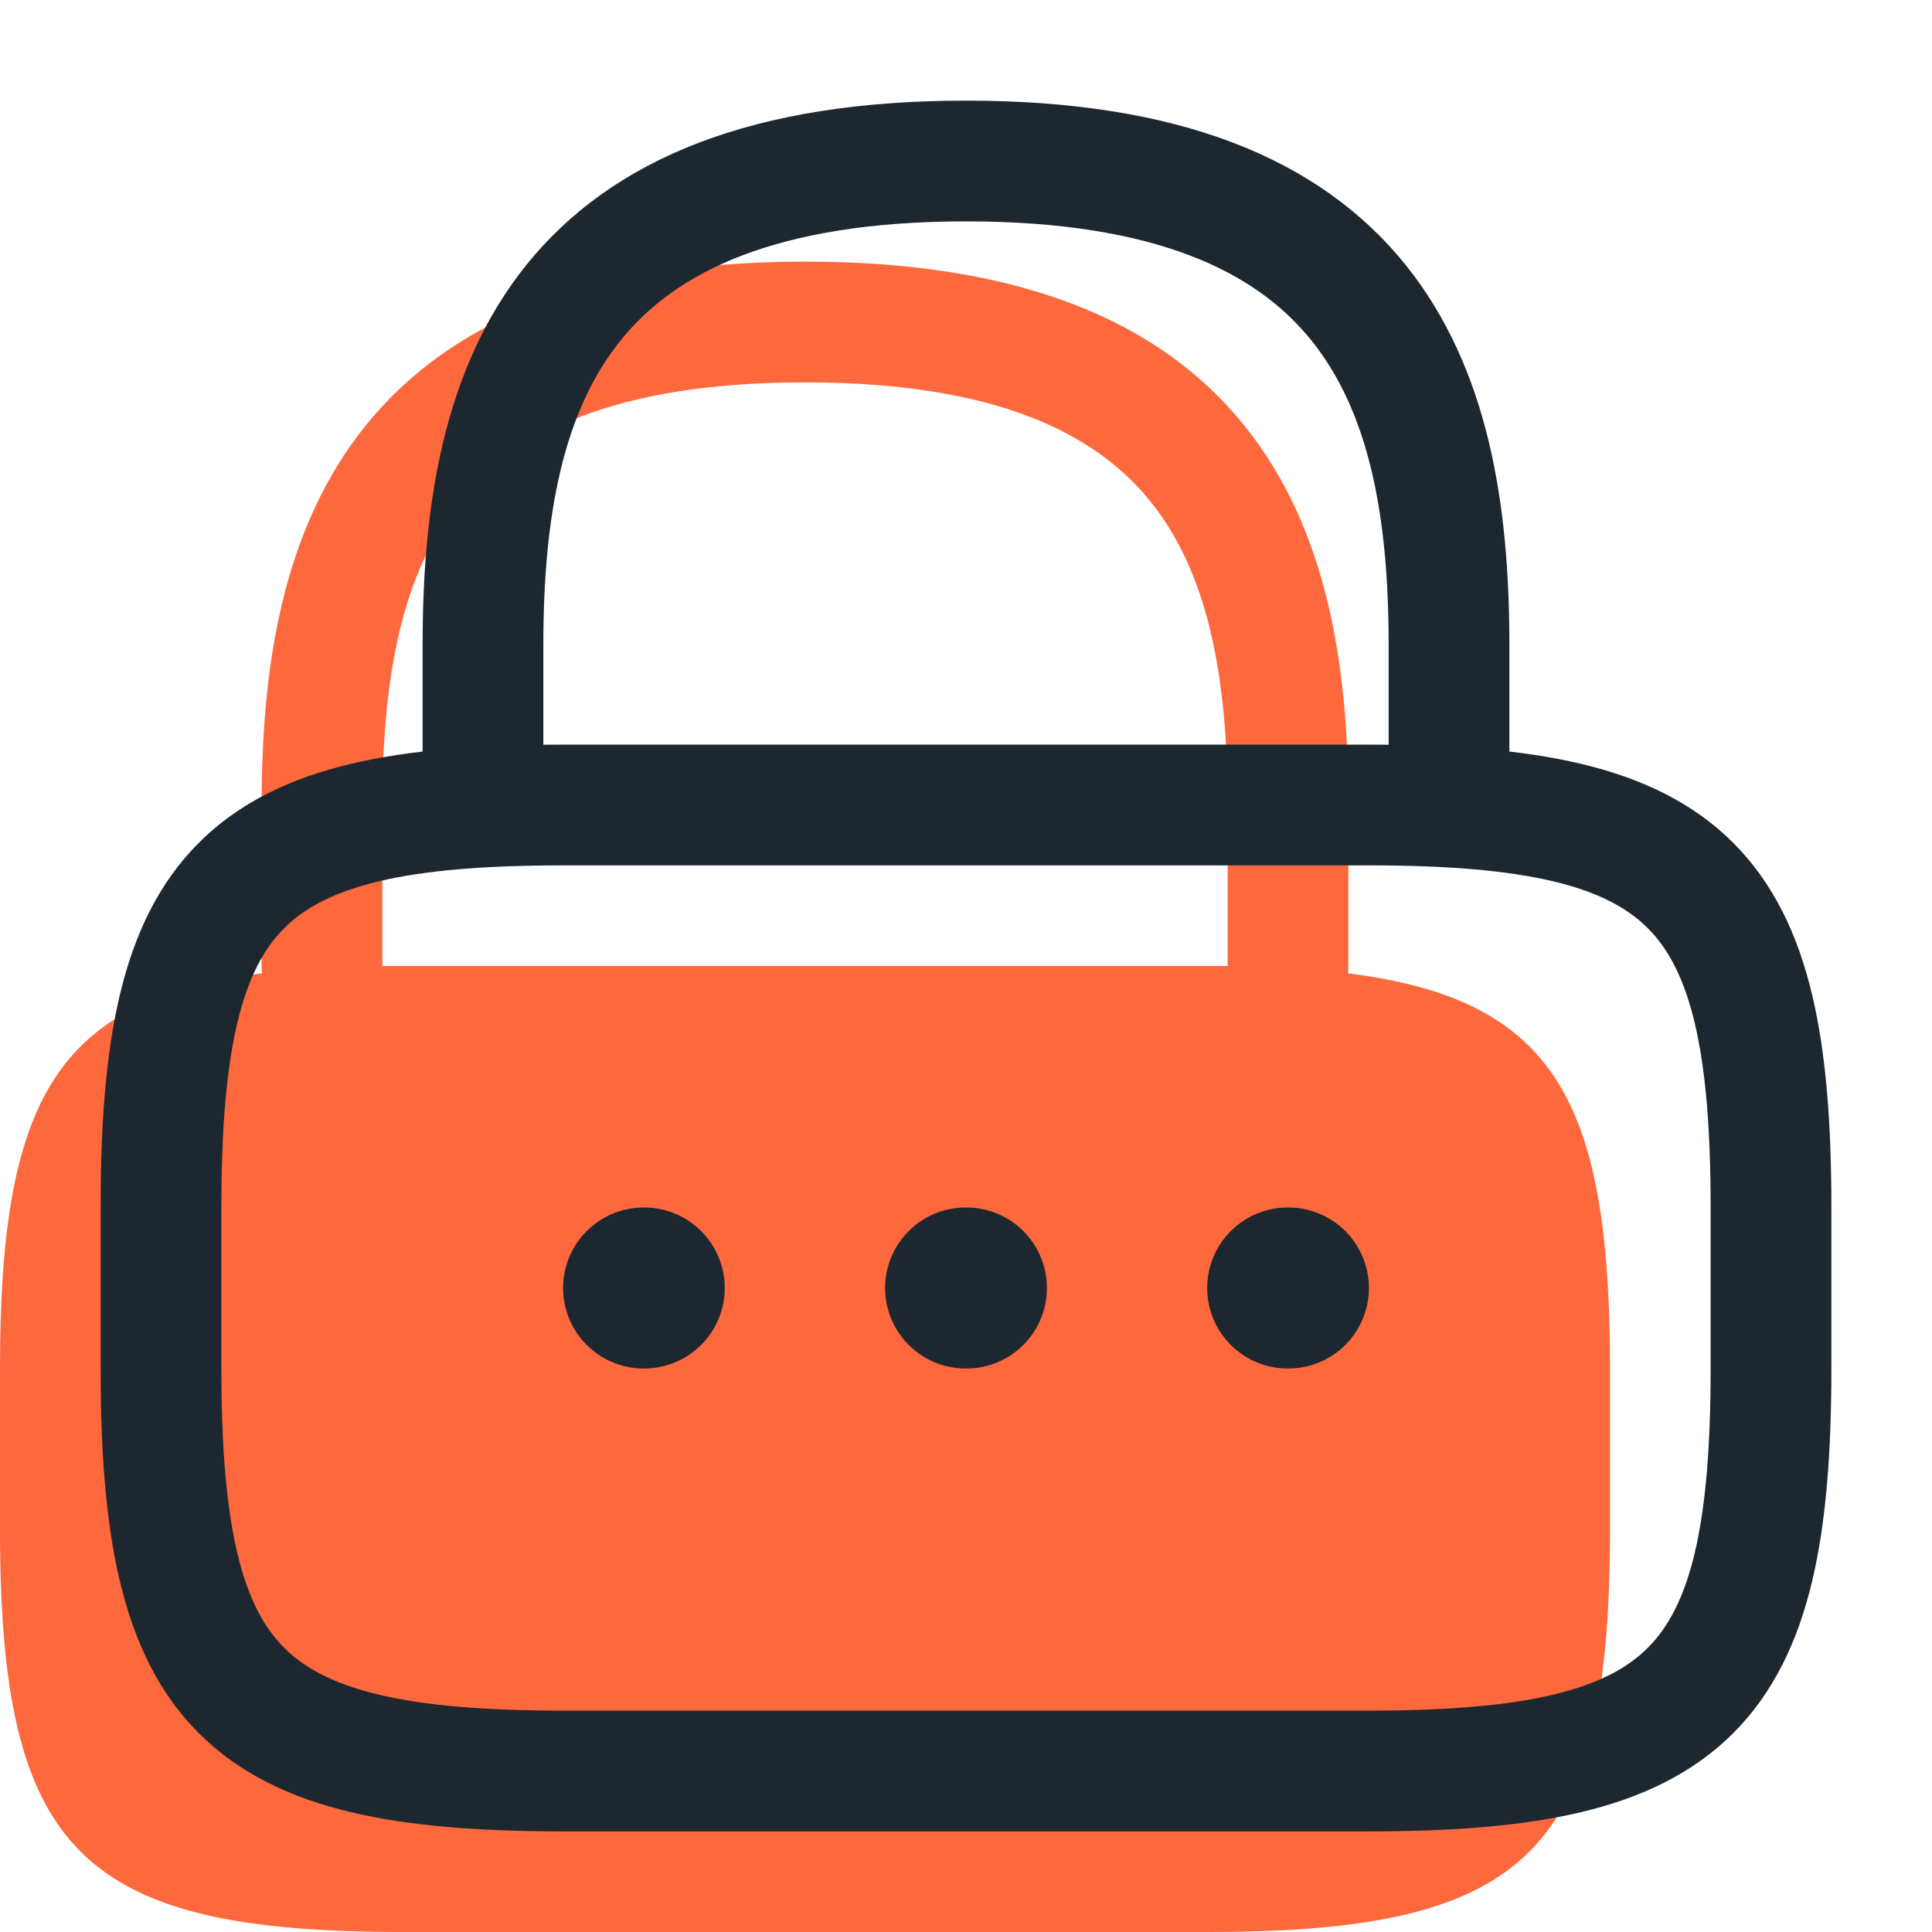 <svg width="24" height="24" viewBox="0 0 24 24" fill="none" xmlns="http://www.w3.org/2000/svg">
<path fill-rule="evenodd" clip-rule="evenodd" d="M4.75 10C4.75 8.39 5 7.109 5.709 6.229C6.39 5.384 7.628 4.75 10 4.75C12.372 4.75 13.61 5.384 14.291 6.229C15 7.109 15.25 8.39 15.25 10V12C15.25 12.001 15.25 12.001 15.25 12.001C15.168 12 15.085 12 15 12H5C4.915 12 4.832 12 4.75 12.001C4.75 12.001 4.75 12.001 4.75 12V10ZM3.255 12.091C3.252 12.061 3.25 12.031 3.25 12V10C3.25 8.3 3.5 6.581 4.541 5.288C5.61 3.961 7.372 3.25 10 3.25C12.628 3.25 14.39 3.961 15.459 5.288C16.5 6.581 16.75 8.3 16.75 10V12C16.75 12.031 16.748 12.061 16.745 12.091C19.303 12.412 20 13.66 20 17V19C20 23 19 24 15 24H5C1 24 0 23 0 19V17C0 13.66 0.697 12.412 3.255 12.091Z" fill="#FD683D"/>
<path d="M6 10V8C6 4.69 7 2 12 2C17 2 18 4.69 18 8V10" stroke="#1D272F" stroke-width="1.5" stroke-linecap="round" stroke-linejoin="round"/>
<path d="M17 22H7C3 22 2 21 2 17V15C2 11 3 10 7 10H17C21 10 22 11 22 15V17C22 21 21 22 17 22Z" stroke="#1D272F" stroke-width="1.5" stroke-linecap="round" stroke-linejoin="round"/>
<path d="M15.996 16H16.005" stroke="#1D272F" stroke-width="2" stroke-linecap="round" stroke-linejoin="round"/>
<path d="M11.995 16H12.005" stroke="#1D272F" stroke-width="2" stroke-linecap="round" stroke-linejoin="round"/>
<path d="M7.995 16H8.003" stroke="#1D272F" stroke-width="2" stroke-linecap="round" stroke-linejoin="round"/>
</svg>